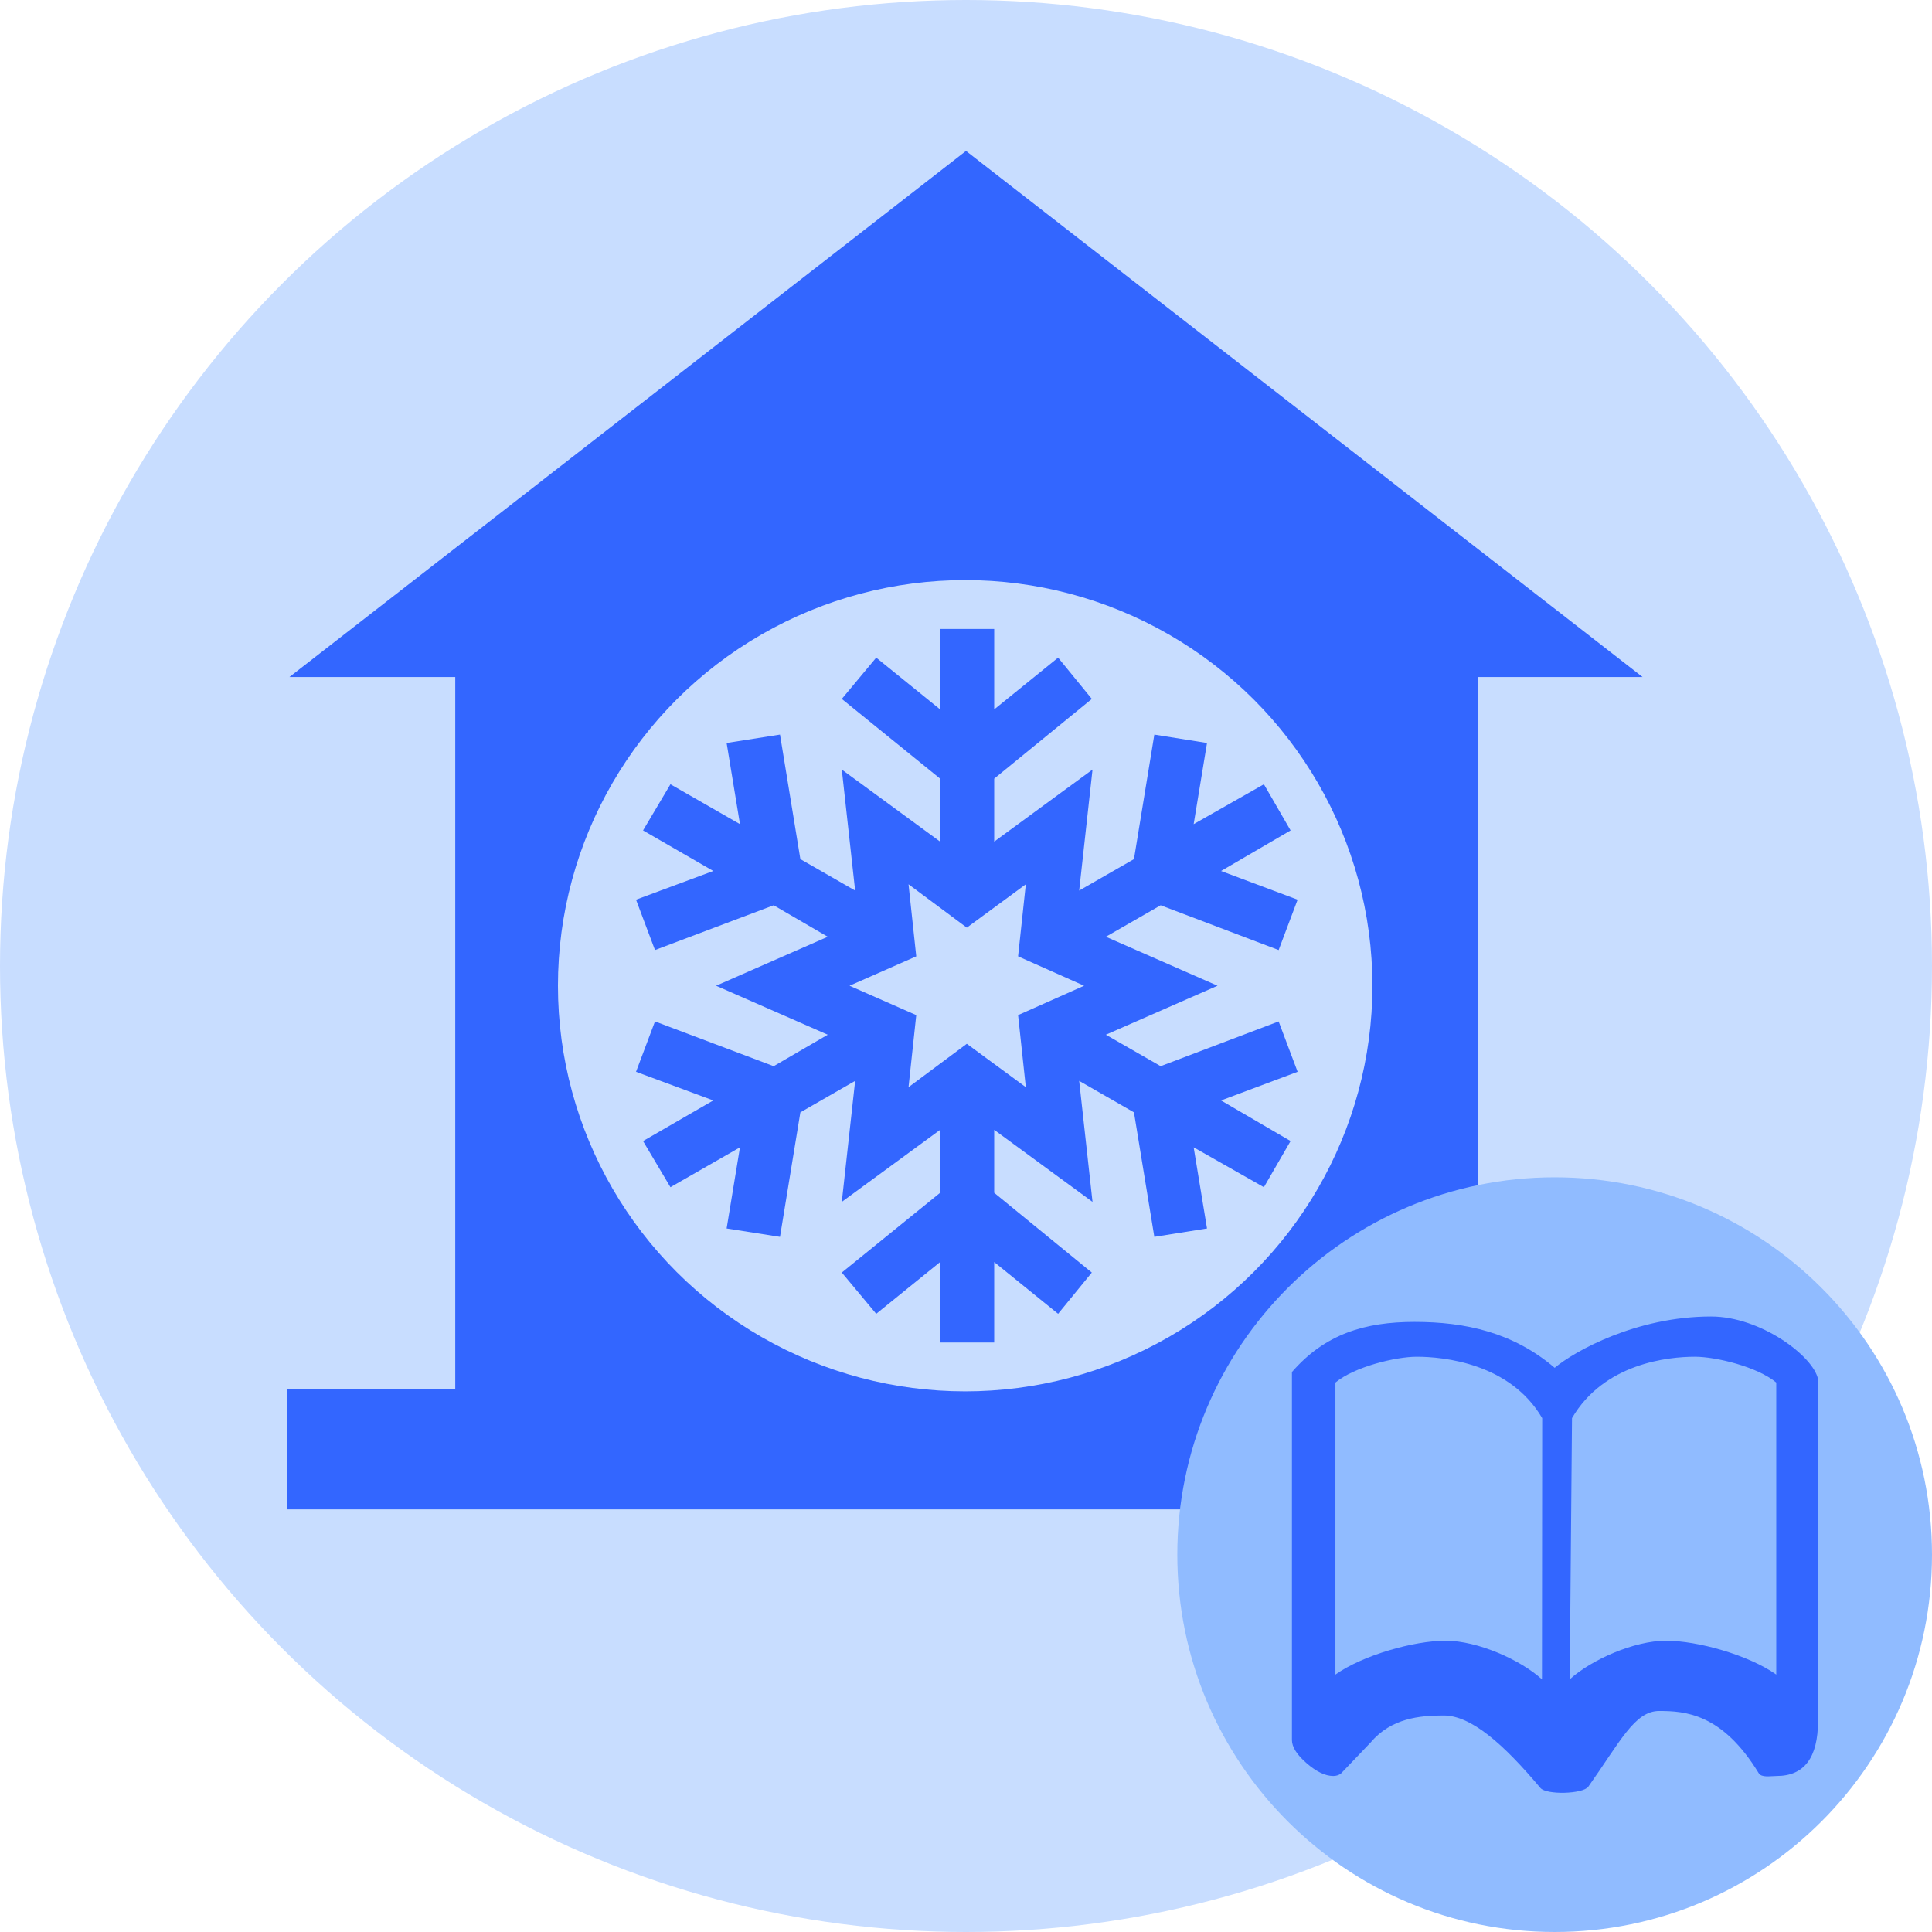 <svg viewBox="0 0 512 512" fill="none" xmlns="http://www.w3.org/2000/svg"><g clip-path="url(#a)"><circle cx="256" cy="256" r="256" fill="#C8DDFF"/><path d="M436 368.236V400H76v-31.764h44.646V179.412H76.708L256 40l179.291 139.412h-43.582v188.824H436Z" fill="#36F"/><ellipse cx="255.783" cy="261.229" rx="107.92" ry="107.497" fill="#C8DDFF"/><path d="m323.593 291.632 18.426 10.757-7.073 12.234-18.613-10.567 3.536 21.502-13.958 2.224-5.399-32.995-14.518-8.344 3.537 32.071-26.056-19.095v16.686l25.871 21.135-8.934 10.936-16.937-13.717v21.319h-14.332v-21.319l-16.935 13.717-9.121-10.936 26.056-21.135v-16.686l-26.056 19.095 3.537-32.071-14.518 8.344-5.397 32.995-14.145-2.224 3.537-21.502-18.426 10.567-7.26-12.234 18.613-10.757-20.474-7.596 5.025-13.349 31.455 11.861 14.33-8.339-29.592-12.98 29.592-12.975-14.33-8.344-31.455 11.866-5.025-13.348 20.474-7.603-18.613-10.751 7.26-12.234 18.426 10.567-3.537-21.508 14.146-2.223 5.397 33 14.517 8.339-3.537-32.071 26.056 19.095v-16.687l-26.056-21.129 9.121-10.941 16.935 13.717V166.68h14.332v21.318l16.938-13.716 8.933 10.94-25.871 21.13v16.687l26.056-19.095-3.537 32.07 14.518-8.338 5.399-33.001 13.958 2.224-3.536 21.508 18.613-10.567 7.073 12.234-18.426 10.751 20.286 7.602-5.025 13.349-31.27-11.866-14.517 8.343 29.594 12.975-29.594 12.981 14.517 8.338 31.27-11.86 5.025 13.348-20.286 7.597Zm-51.741-3.522-2.048-19.095 17.494-7.786-17.494-7.787 2.048-19.094-15.636 11.492-15.447-11.492 2.048 19.094-17.682 7.787 17.682 7.786-2.048 19.095 15.447-11.493 15.636 11.493Z" fill="#36F"/><g clip-path="url(#b)"><path d="M412 512c55.228 0 100-44.772 100-100s-44.772-100-100-100-100 44.772-100 100 44.772 100 100 100Z" fill="#90BBFF"/><path d="M453.452 348.889c-19.786 0-36.146 9.167-41.447 13.595-10.977-9.357-23.563-12.163-37.145-12.163-13.099 0-23.722 3.183-32.484 13.291v97.518c0 1.838 1.295 3.884 3.89 6.141 2.594 2.257 4.95 3.385 7.062 3.385.768 0 1.443-.211 2.021-.629l7.915-8.285c5.423-6.411 12.989-7.121 19.331-7.121 7.216 0 15.761 7.45 25.63 19.213 1.566 1.864 11.286 1.636 12.697-.354 8.407-11.854 12.266-20.056 18.768-20.056 6.821 0 16.715.621 26.383 16.478.767 1.256 3.121.754 4.757.754 7.304 0 10.96-4.849 10.96-14.541v-90.623c-1.16-6.016-15.147-16.603-28.338-16.603Zm-44.816 96.161c-5.685-5.181-17.05-10.244-25.524-10.244-8.379 0-21.891 3.798-29.212 8.976v-77.387c5.009-4.182 15.97-6.842 21.559-6.842 7.026 0 24.727 1.695 33.237 16.267l-.06 69.23Zm62.093-1.268c-7.321-5.178-20.835-8.976-29.213-8.976-8.473 0-19.838 5.063-25.523 10.244l.604-69.23c8.507-14.572 25.55-16.267 32.576-16.267 5.586 0 16.547 2.66 21.556 6.842v77.387Z" fill="#36F"/></g></g><defs><clipPath id="a"><path fill="#fff" d="M0 0h512v512H0z"/></clipPath><clipPath id="b"><path fill="#fff" transform="translate(312 312)" d="M0 0h200v200H0z"/></clipPath></defs></svg>